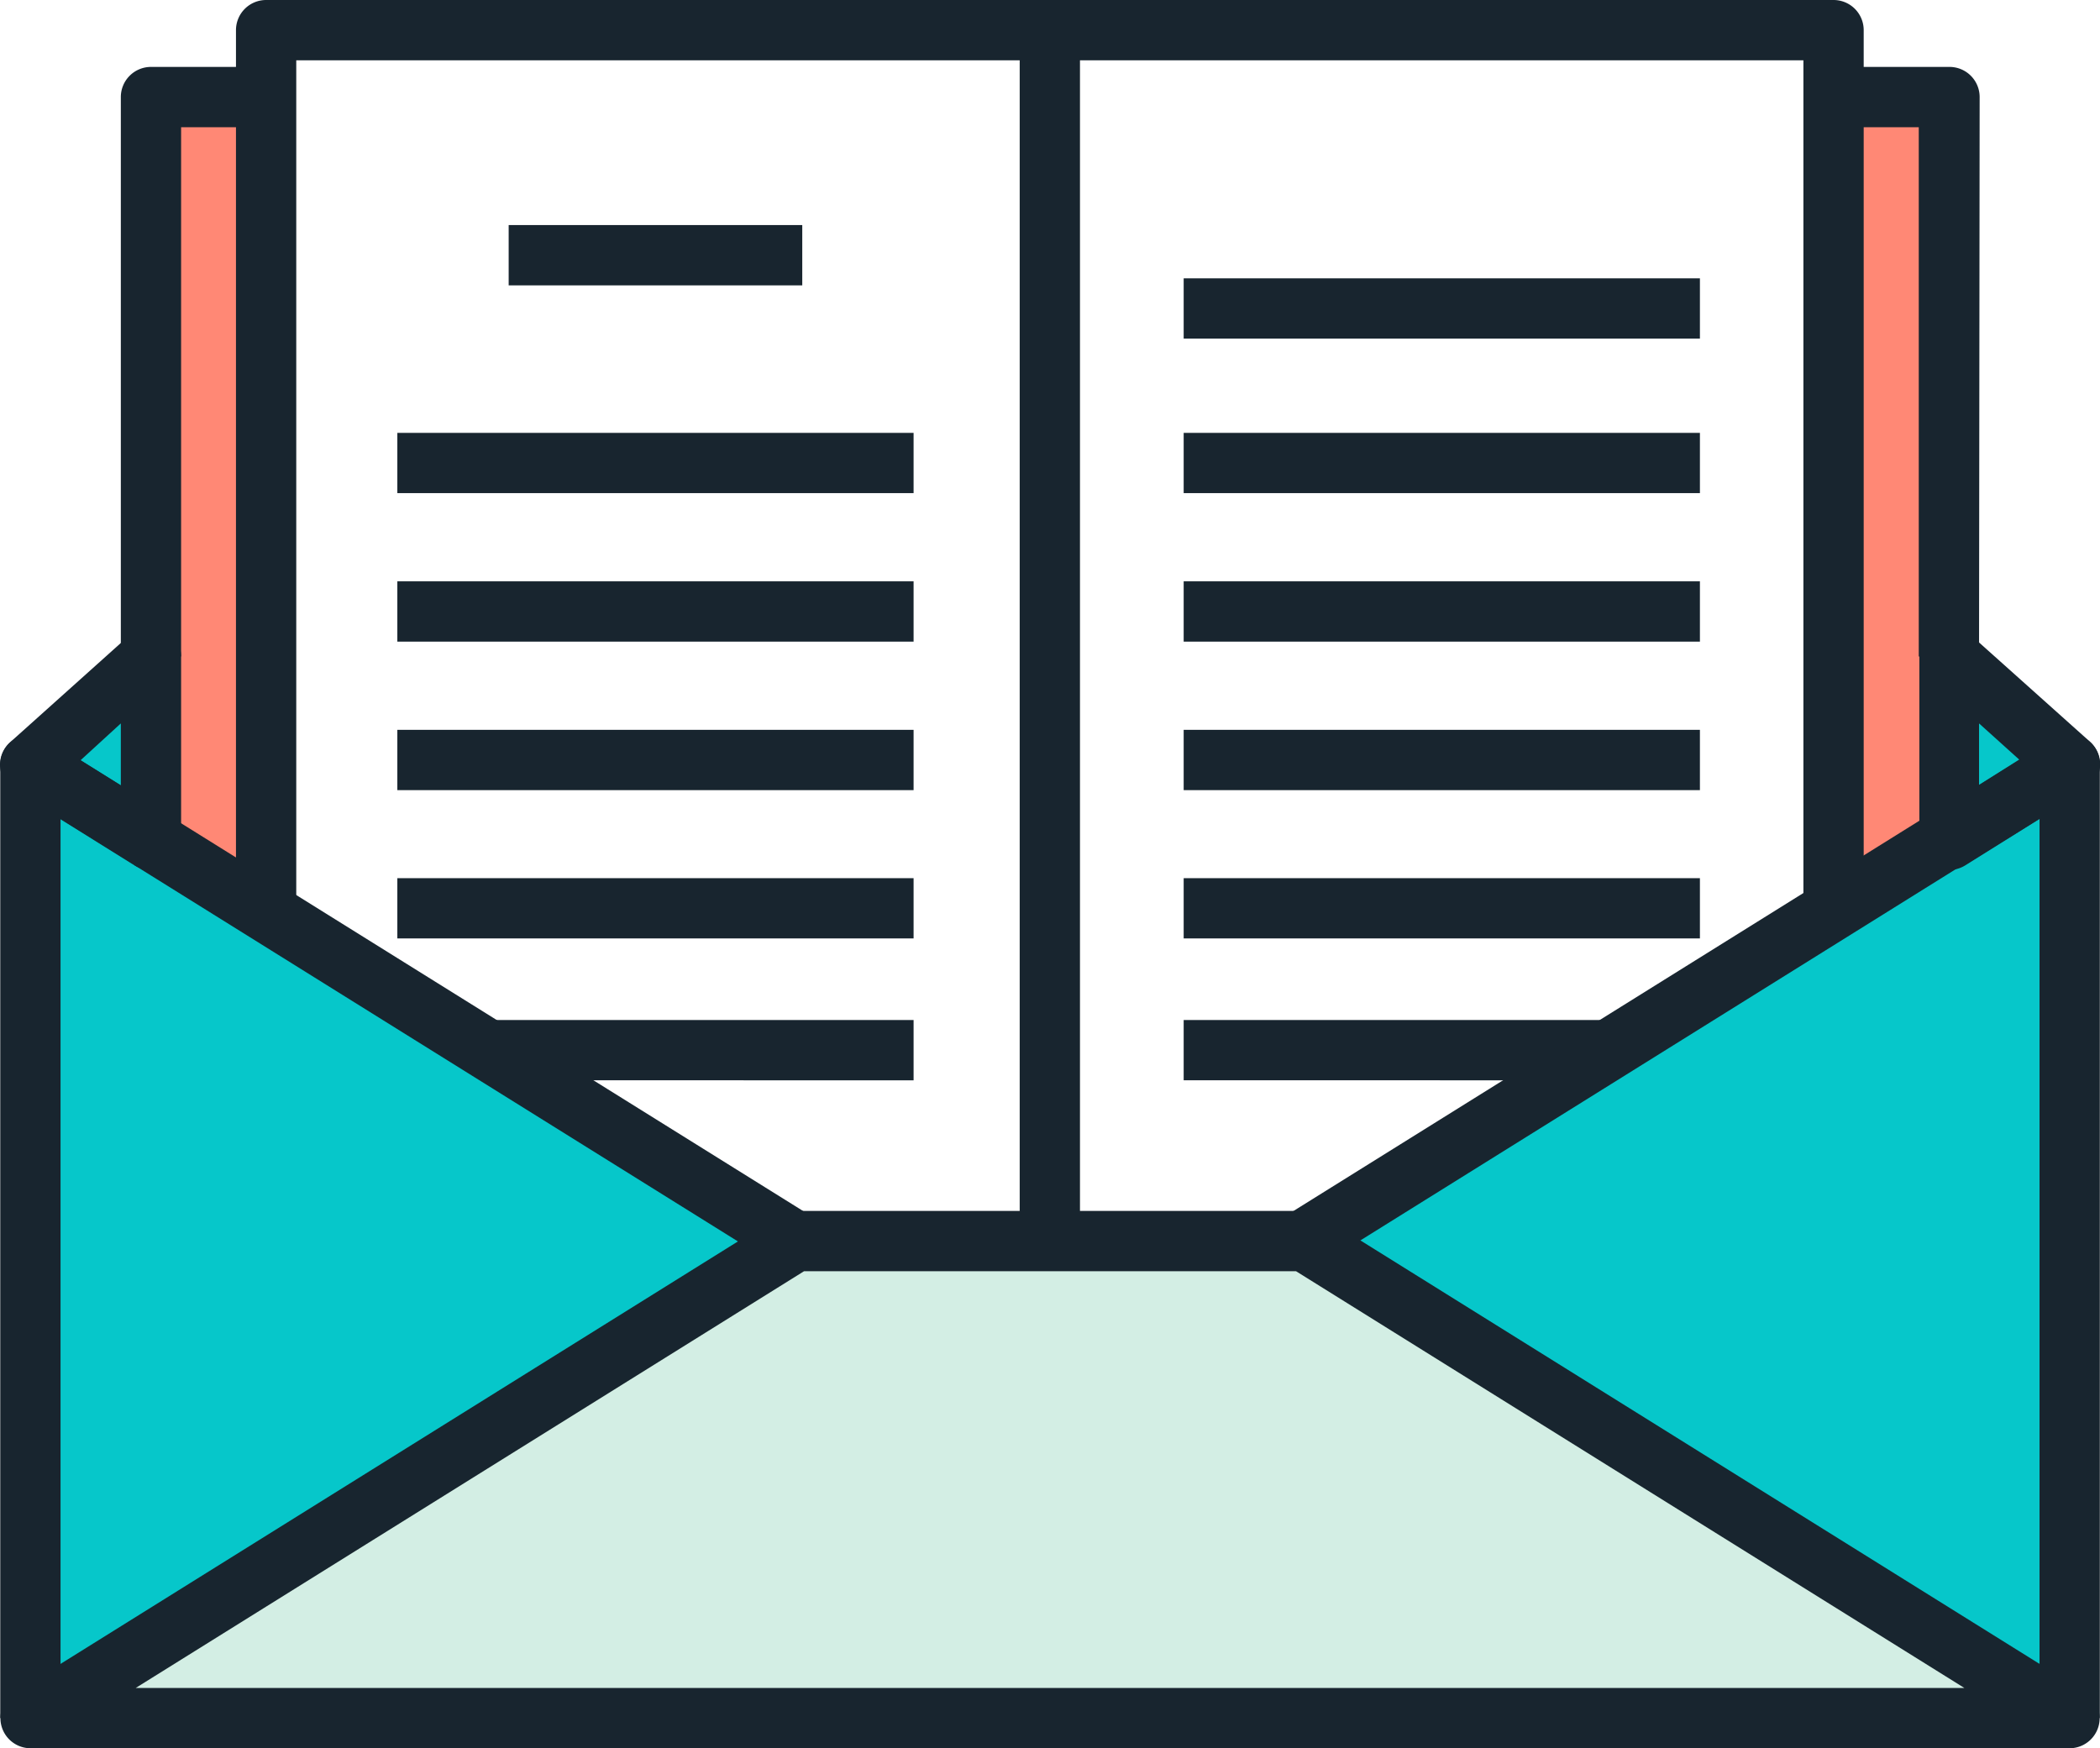 <?xml version="1.0" standalone="no"?><!DOCTYPE svg PUBLIC "-//W3C//DTD SVG 1.1//EN" "http://www.w3.org/Graphics/SVG/1.1/DTD/svg11.dtd"><svg t="1689075794330" class="icon" viewBox="0 0 1230 1024" version="1.1" xmlns="http://www.w3.org/2000/svg" p-id="7971" width="76.875" height="64" xmlns:xlink="http://www.w3.org/1999/xlink"><path d="M88.309 384.53v107.226L17.806 447.853l70.503-63.323zM1212.237 447.735l-70.738 44.02v-107.226l70.738 63.206z" fill="#06C7CA" p-id="7972"></path><path d="M155.87 56.85v477.043l-67.56-42.019V56.85h67.56zM1141.499 491.755v0.118l-66.737 41.549-0.824-1.412V56.85h67.56v434.906z" fill="#FF8875" p-id="7973"></path><path d="M614.904 726.922h149.245l448.088 279.423H17.806l447.971-279.187 0.235-0.235h148.892z" fill="#D3EEE4" p-id="7974"></path><path d="M465.777 727.158L17.806 1006.345V447.853l70.503 44.02 67.56 42.019 130.295 81.214 179.612 112.051zM1212.237 1006.345L764.149 726.922l16.478-10.24 162.898-101.576 131.237-81.685 66.737-41.549 70.738-44.138V1006.345z" fill="#06C7CA" p-id="7975"></path><path d="M106.082 384.53H70.772V56.85a17.655 17.655 0 0 1 17.655-17.655h67.56v35.31H106.082zM1159.154 384.53h-35.31V74.505h-49.905v-35.31H1141.852a17.655 17.655 0 0 1 17.655 17.655z" fill="#18252F" p-id="7976"></path><path d="M173.525 533.892h-35.31V17.655a17.655 17.655 0 0 1 17.655-17.655h459.034v35.31h-441.379z" fill="#18252F" p-id="7977"></path><path d="M597.249 727.04V17.655a17.655 17.655 0 0 1 17.655-17.655h459.034a17.655 17.655 0 0 1 17.655 17.655v514.354h-35.31V35.31h-423.724v691.612zM297.935 131.825h171.961v35.31H297.935zM232.728 253.528h302.374v35.31H232.728zM232.728 340.509h302.374v35.31H232.728zM232.728 427.491h302.374v35.31H232.728zM232.728 514.354h302.374v35.31H232.728z" fill="#18252F" p-id="7978"></path><path d="M693.293 253.528h302.374v35.31H693.293zM693.293 163.016h302.374v35.31H693.293zM693.293 340.509h302.374v35.31H693.293zM693.293 427.491h302.374v35.31H693.293zM693.293 514.354h302.374v35.31H693.293zM286.165 597.451h248.938v35.31H286.165zM693.293 597.451h250.233v35.31H693.293z" fill="#18252F" p-id="7979"></path><path d="M78.893 506.868l18.679-29.967L475.028 712.21l-18.691 29.967z" fill="#18252F" p-id="7980"></path><path d="M35.461 1006.345H0.151V447.853a17.655 17.655 0 0 1 26.954-14.948l70.621 43.903-18.714 29.896-43.549-27.071z" fill="#18252F" p-id="7981"></path><path d="M88.191 509.528a17.42 17.42 0 0 1-9.298-2.589l-70.621-44.02a17.655 17.655 0 0 1-2.236-28.248l70.621-63.323A17.655 17.655 0 0 1 106.082 384.53v107.226a17.773 17.773 0 0 1-17.773 17.773zM47.231 445.263l23.54 14.713V423.724zM1229.893 1006.345h-35.31V479.514l-43.785 27.189-18.597-30.014 70.621-44.02a17.655 17.655 0 0 1 27.071 14.595z" fill="#18252F" p-id="7982"></path><path d="M756.499 709.997l377.88-235.626 18.714 30.014-377.868 235.614z" fill="#18252F" p-id="7983"></path><path d="M1212.473 1024H17.806a17.655 17.655 0 0 1-9.298-32.603l447.264-278.952a18.244 18.244 0 0 1 10.005-3.178h298.372a17.655 17.655 0 0 1 9.298 2.707l448.088 279.423A17.655 17.655 0 0 1 1212.473 1024zM79.482 988.69h1071.08L759.088 744.577H470.956zM1141.852 509.528a17.655 17.655 0 0 1-17.655-17.655v-107.343a17.655 17.655 0 0 1 29.425-13.183l70.621 63.206a17.655 17.655 0 0 1-2.472 28.131l-70.621 44.138a17.655 17.655 0 0 1-9.298 2.707zM1159.154 423.724v36.017l23.54-14.83z" fill="#18252F" p-id="7984"></path></svg>